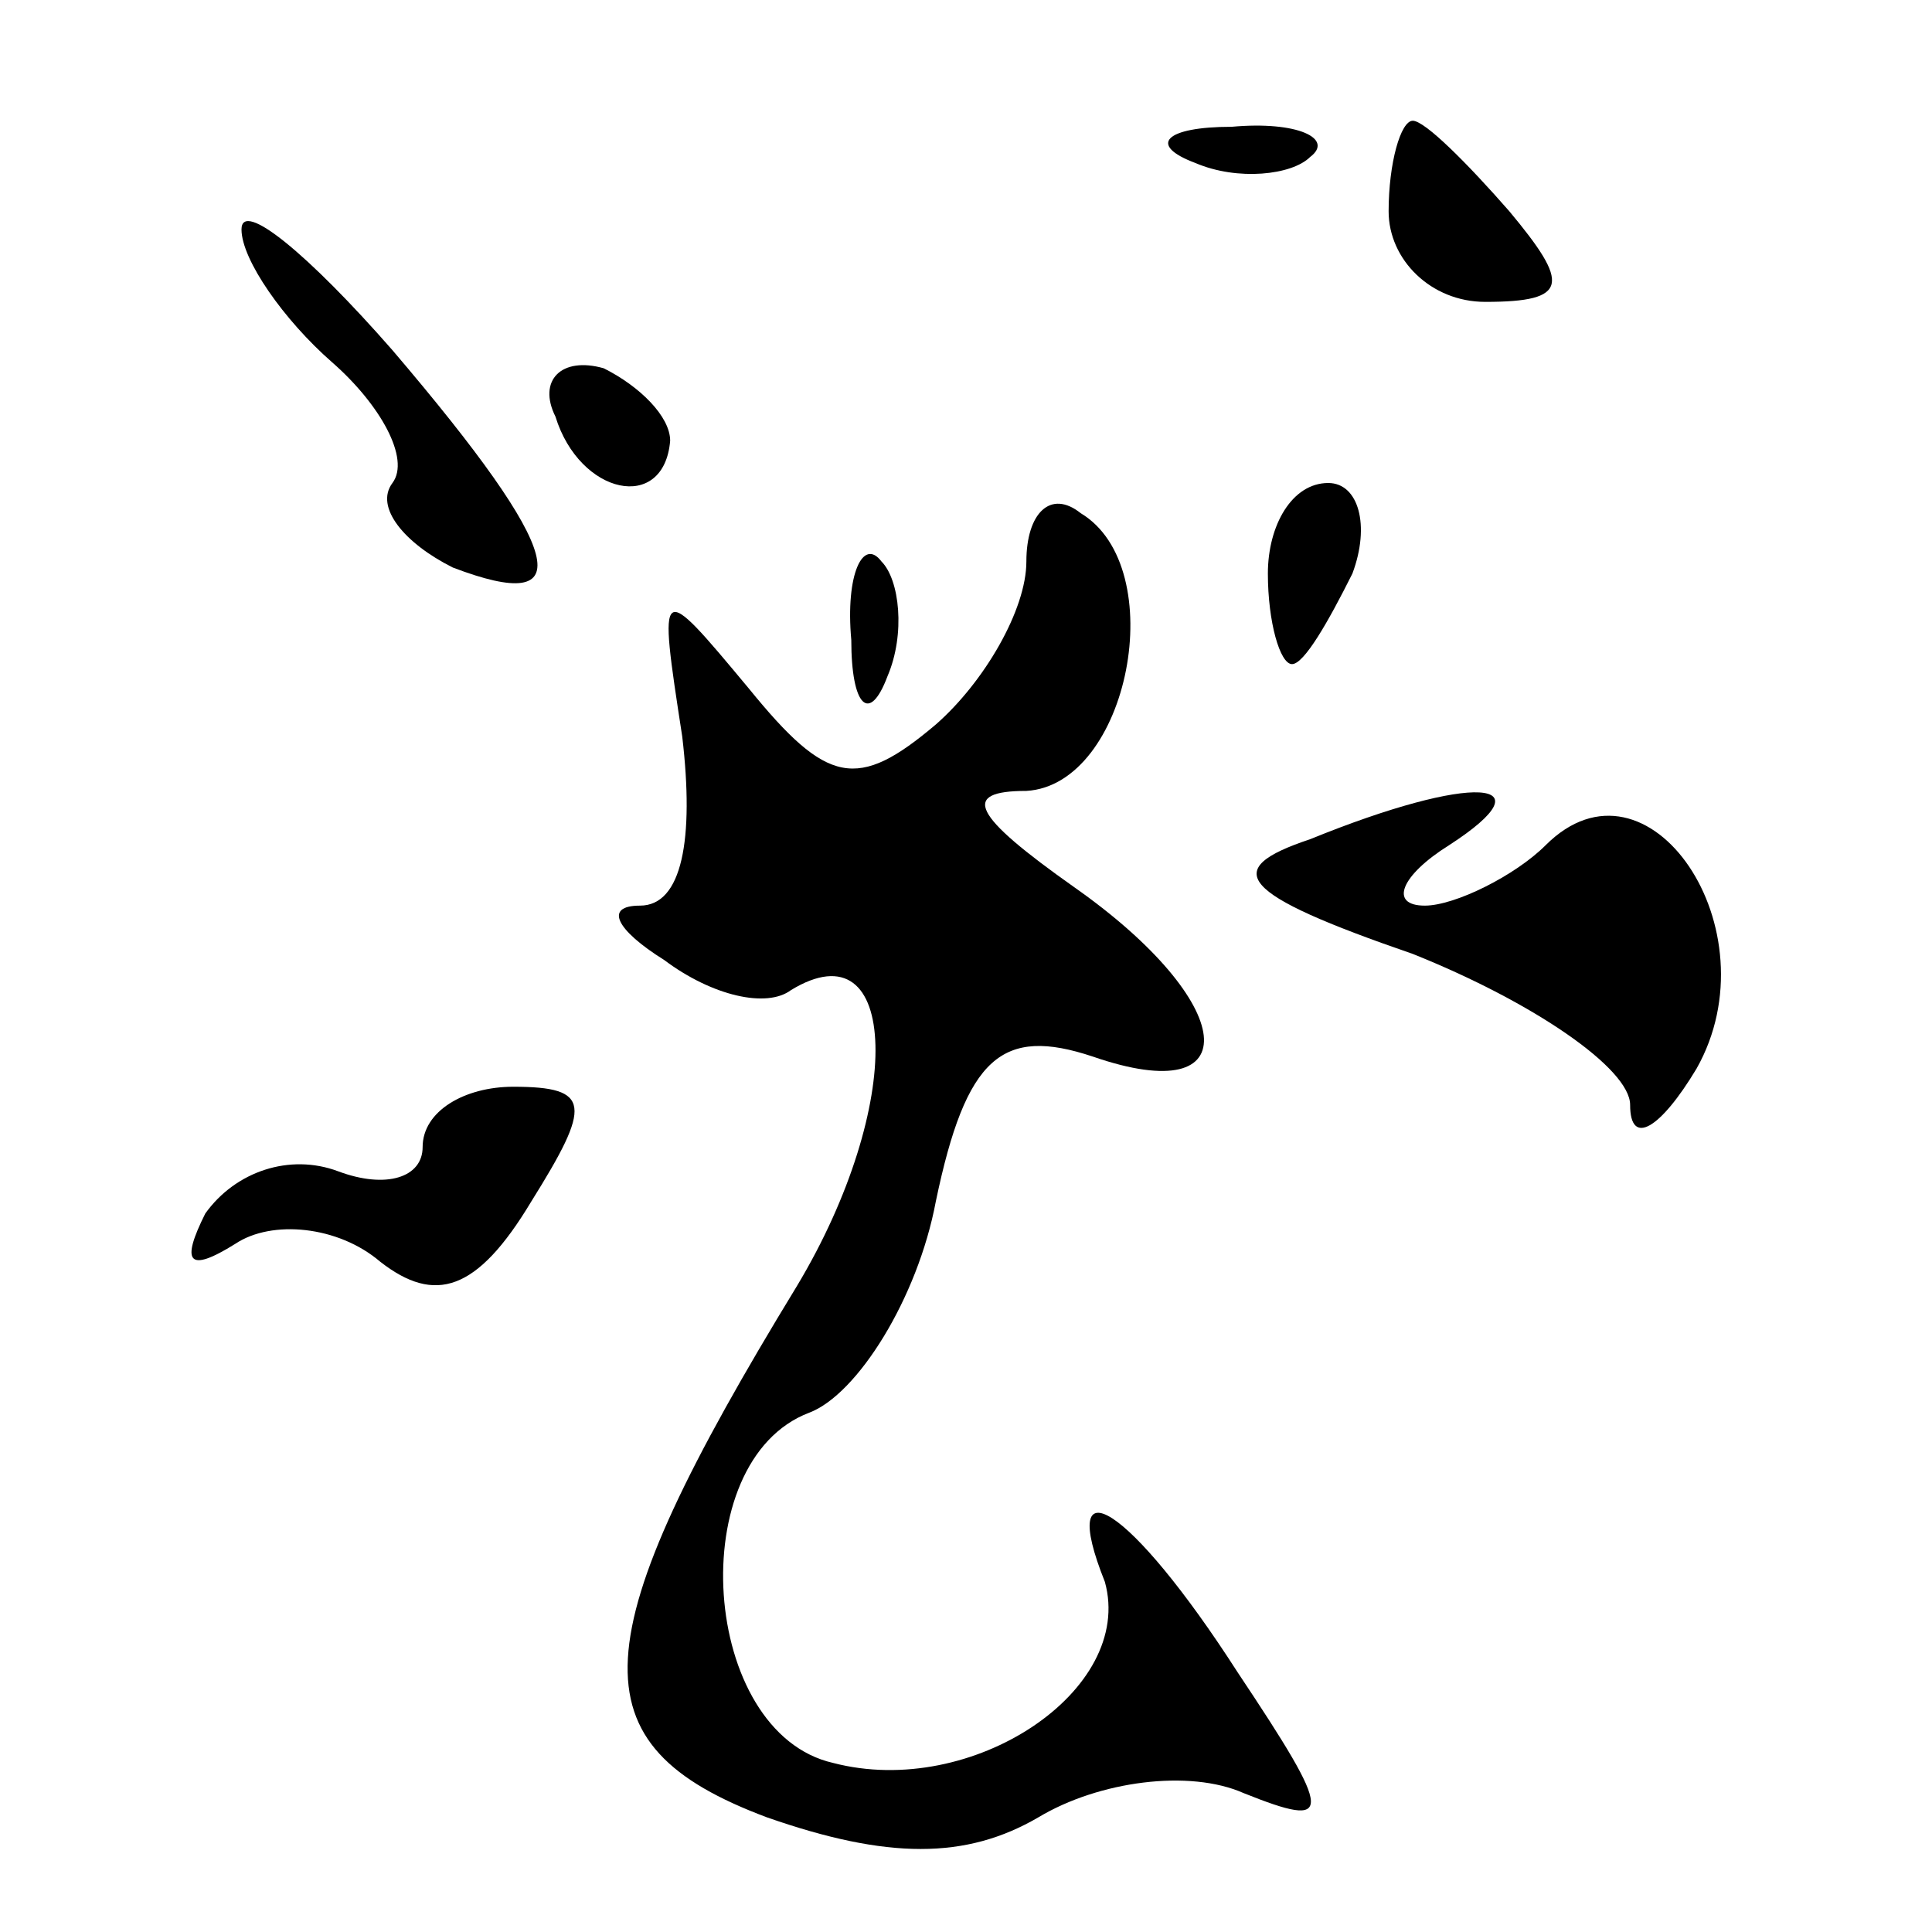 <?xml version="1.0" standalone="no"?>
<!DOCTYPE svg PUBLIC "-//W3C//DTD SVG 20010904//EN"
 "http://www.w3.org/TR/2001/REC-SVG-20010904/DTD/svg10.dtd">
<svg version="1.0" xmlns="http://www.w3.org/2000/svg"
 width="32pt" height="32pt" viewBox="0 0 32 32"
 preserveAspectRatio="xMidYMid meet">
<g transform="translate(0,32) scale(0.1,-0.1)"
fill="#000000" stroke="none">
<path fill="#000000" stroke="none" d="M198 293 c7 -3 16 -2 19 1 4 3 -2 6
-13 5 -11 0 -14 -3 -6 -6z"/>
<path fill="#000000" stroke="none" d="M230 285 c0 -8 7 -15 16 -15 14 0 14 3
4 15 -7 8 -14 15 -16 15 -2 0 -4 -7 -4 -15z"/>
<path fill="#000000" stroke="none" d="M40 282 c0 -5 7 -15 15 -22 8 -7 13
-16 10 -20 -3 -4 2 -10 10 -14 21 -8 19 2 -10 36 -14 16 -25 25 -25 20z"/>
<path fill="#000000" stroke="none" d="M92 251 c4 -13 18 -16 19 -4 0 4 -5 9
-11 12 -7 2 -11 -2 -8 -8z"/>
<path fill="#000000" stroke="none" d="M170 227 c0 -8 -7 -20 -15 -27 -13 -11
-18 -10 -31 6 -15 18 -15 18 -11 -8 2 -17 0 -28 -7 -28 -6 0 -4 -4 4 -9 8 -6
17 -8 21 -5 18 11 19 -19 1 -49 -36 -59 -37 -76 -5 -88 20 -7 33 -7 45 0 10 6
25 8 34 4 15 -6 15 -4 -1 20 -18 28 -30 35 -22 15 5 -18 -22 -36 -45 -30 -22
5 -25 50 -4 58 8 3 18 19 21 35 5 24 11 29 26 24 26 -9 24 9 -3 28 -17 12 -19
16 -8 16 17 1 24 37 9 46 -5 4 -9 0 -9 -8z"/>
<path fill="#000000" stroke="none" d="M210 225 c0 -8 2 -15 4 -15 2 0 6 7 10
15 3 8 1 15 -4 15 -6 0 -10 -7 -10 -15z"/>
<path fill="#000000" stroke="none" d="M141 214 c0 -11 3 -14 6 -6 3 7 2 16
-1 19 -3 4 -6 -2 -5 -13z"/>
<path fill="#000000" stroke="none" d="M217 181 c-15 -5 -12 -9 17 -19 20 -8
36 -19 36 -25 0 -7 5 -4 11 6 13 23 -8 54 -25 37 -5 -5 -15 -10 -20 -10 -6 0
-4 5 4 10 17 11 4 12 -23 1z"/>
<path fill="#000000" stroke="none" d="M70 130 c0 -5 -6 -7 -14 -4 -8 3 -17 0
-22 -7 -4 -8 -3 -10 5 -5 6 4 17 3 24 -3 9 -7 16 -5 25 10 10 16 10 19 -3 19
-8 0 -15 -4 -15 -10z"/>
</g>
</svg>

